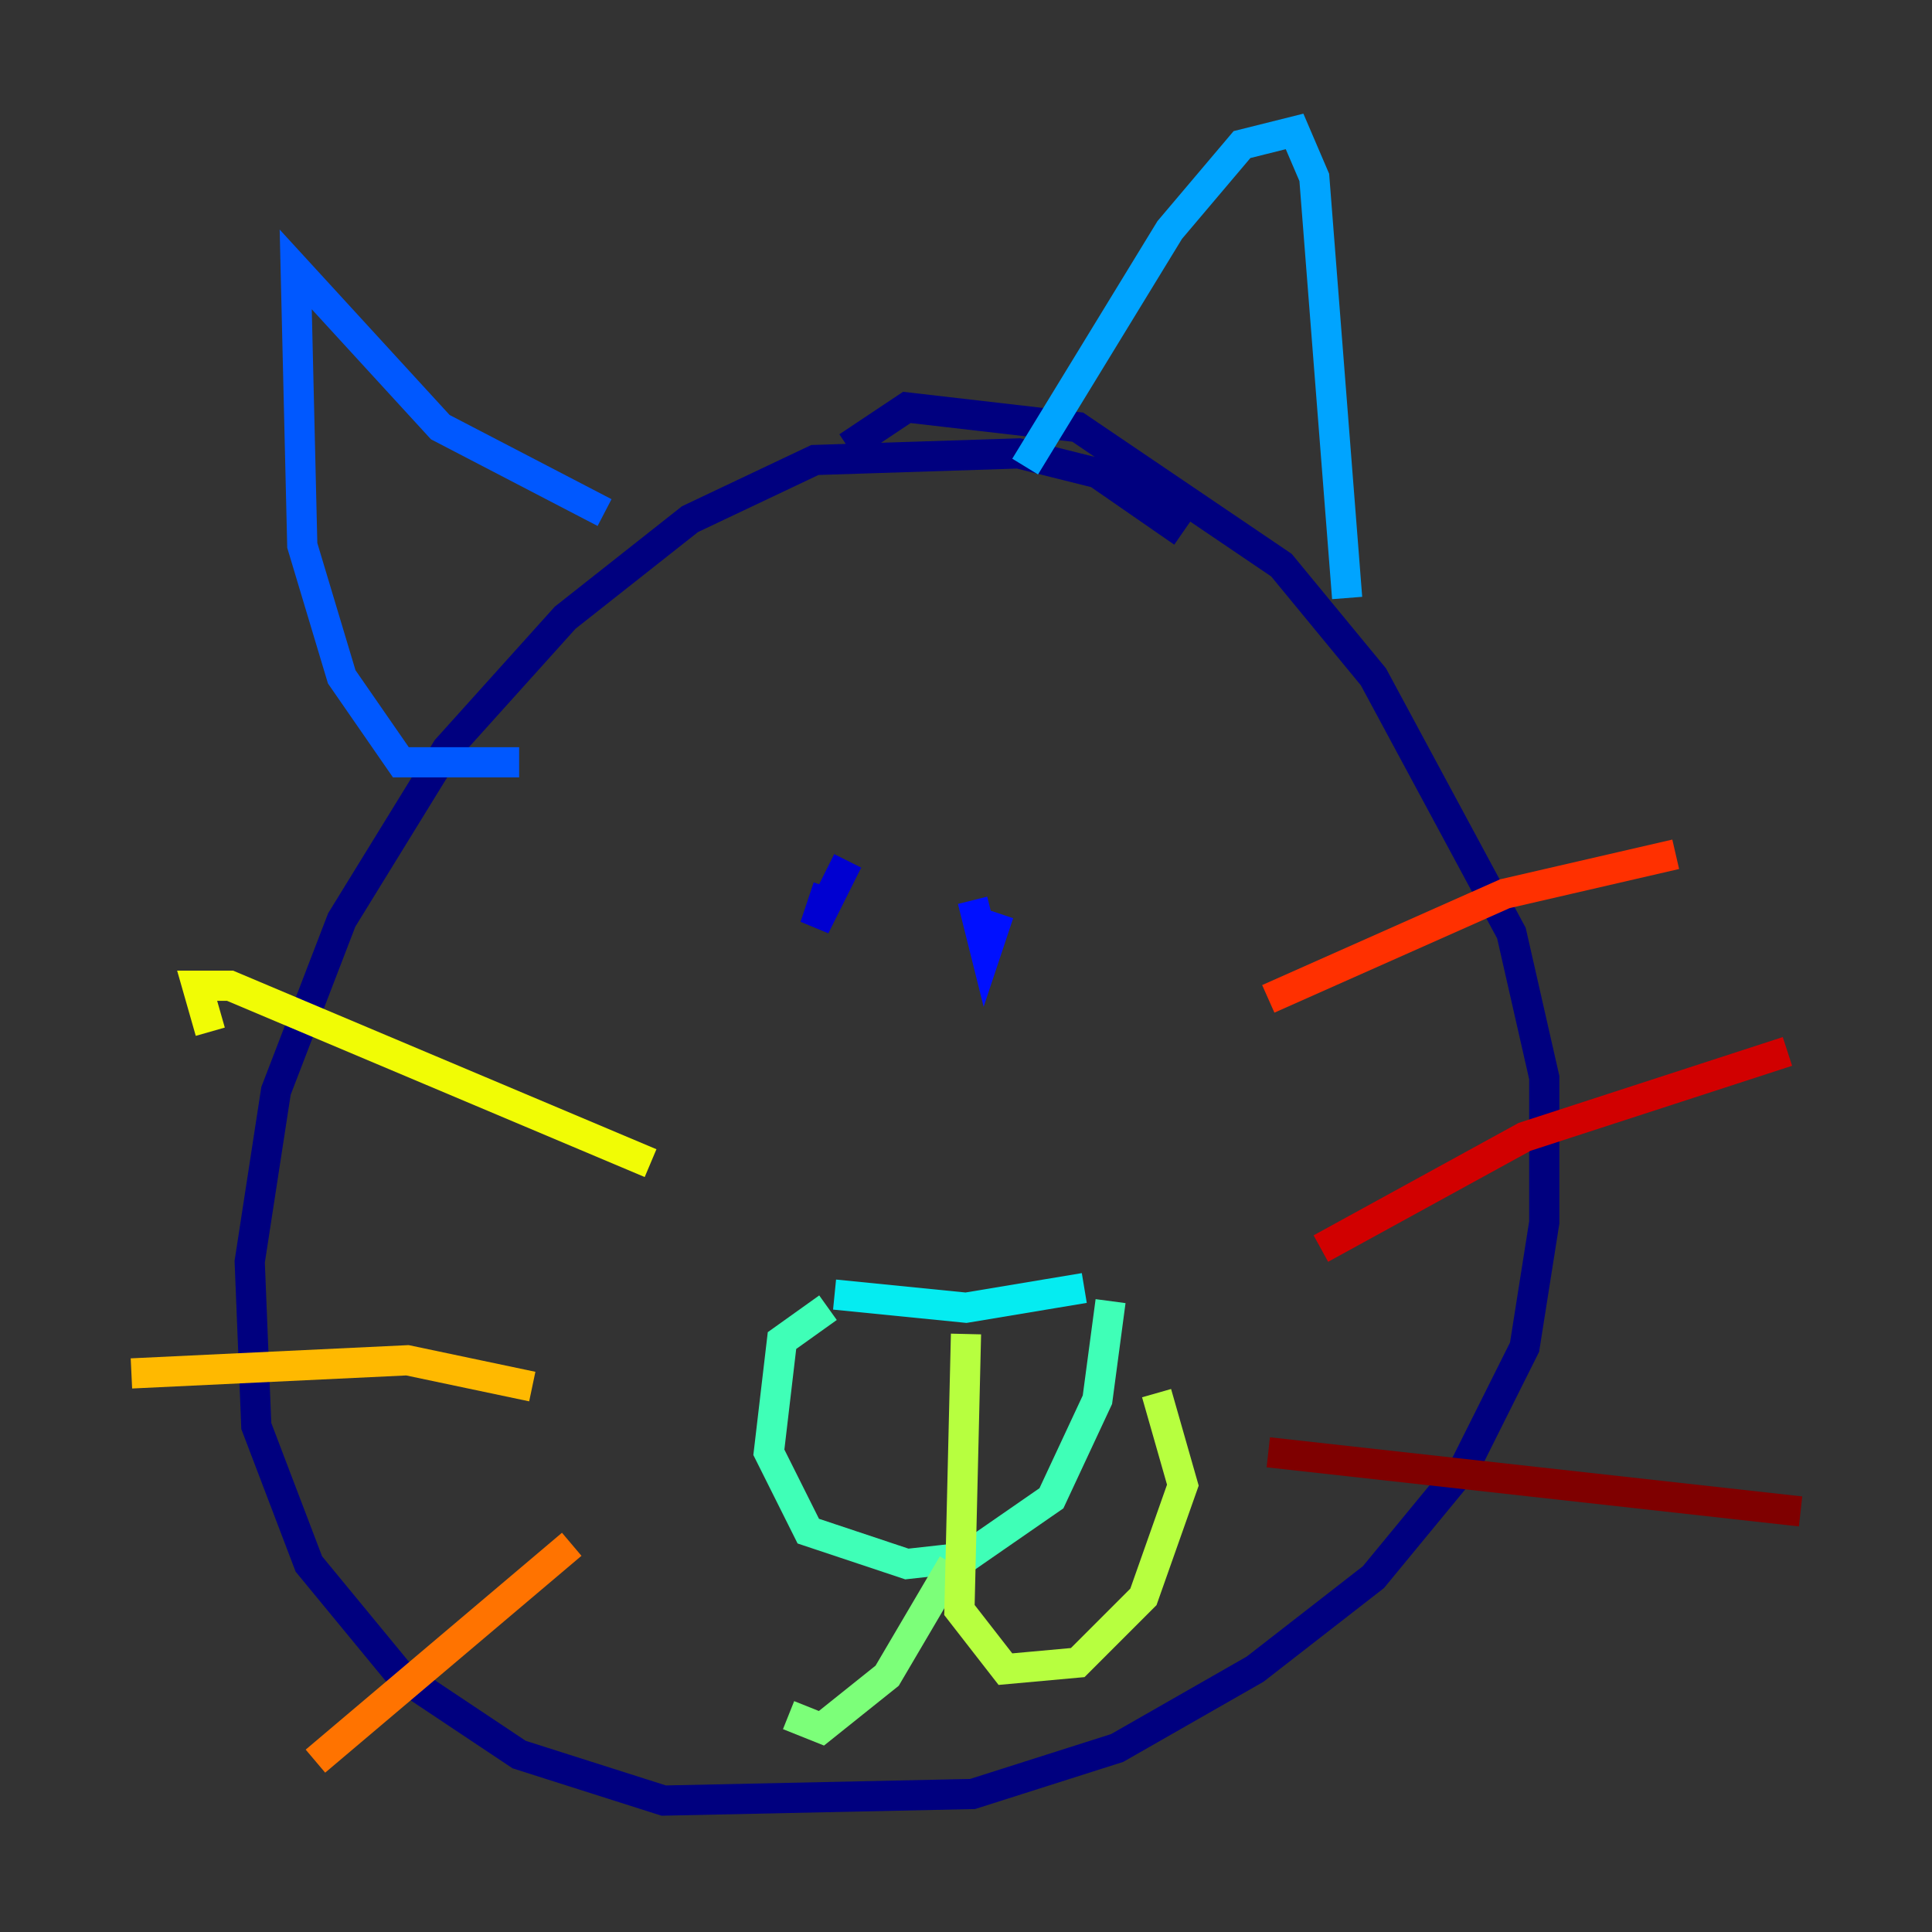 <?xml version="1.0" encoding="utf-8" ?>
<svg baseProfile="tiny" height="128" version="1.2" viewBox="0,0,128,128" width="128" xmlns="http://www.w3.org/2000/svg" xmlns:ev="http://www.w3.org/2001/xml-events" xmlns:xlink="http://www.w3.org/1999/xlink"><rect x="0" y="0" width="128" height="128" fill="#333333" stroke="none"/><defs /><polyline fill="none" points="78.367,35.265 72.707,31.347 67.483,30.041 53.986,30.476 45.714,34.395 37.442,40.925 29.605,49.633 22.64,60.952 18.286,72.272 16.544,83.592 16.98,94.476 20.463,103.619 26.558,111.02 34.395,116.245 43.973,119.293 64.435,118.857 74.014,115.809 83.156,110.585 90.993,104.49 97.088,97.088 101.007,89.252 102.313,80.98 102.313,71.401 100.136,61.823 90.993,44.843 84.898,37.442 71.401,28.299 60.082,26.993 56.163,29.605" stroke="#00007f" stroke-width="2" /><polyline fill="none" points="56.163,57.034 53.986,61.388 54.857,58.776" stroke="#0000d1" stroke-width="2" /><polyline fill="none" points="66.177,60.517 65.306,63.129 64.435,59.646" stroke="#0010ff" stroke-width="2" /><polyline fill="none" points="34.395,50.503 26.558,50.503 22.64,44.843 20.027,36.136 19.592,17.85 29.17,28.299 40.054,33.959" stroke="#0058ff" stroke-width="2" /><polyline fill="none" points="67.918,30.912 77.497,15.238 82.286,9.578 85.769,8.707 87.075,11.755 89.252,39.619" stroke="#00a4ff" stroke-width="2" /><polyline fill="none" points="55.292,85.769 64.0,86.639 71.837,85.333" stroke="#05ecf1" stroke-width="2" /><polyline fill="none" points="54.857,86.639 51.809,88.816 50.939,96.218 53.551,101.442 60.082,103.619 64.0,103.184 69.66,99.265 72.707,92.735 73.578,86.204" stroke="#3fffb7" stroke-width="2" /><polyline fill="none" points="63.129,103.619 58.776,111.02 54.422,114.503 52.245,113.633" stroke="#7cff79" stroke-width="2" /><polyline fill="none" points="64.0,88.381 63.565,106.667 66.612,110.585 71.401,110.15 75.755,105.796 78.367,98.395 76.626,92.299" stroke="#b7ff3f" stroke-width="2" /><polyline fill="none" points="13.932,68.354 13.061,65.306 15.238,65.306 43.102,77.061" stroke="#f1fc05" stroke-width="2" /><polyline fill="none" points="8.707,90.993 26.993,90.122 35.265,91.864" stroke="#ffb900" stroke-width="2" /><polyline fill="none" points="20.898,116.68 37.878,102.313" stroke="#ff7300" stroke-width="2" /><polyline fill="none" points="111.02,56.599 99.701,59.211 84.027,66.177" stroke="#ff3000" stroke-width="2" /><polyline fill="none" points="118.422,69.66 101.007,75.32 87.51,82.721" stroke="#d10000" stroke-width="2" /><polyline fill="none" points="119.293,100.136 84.027,96.218" stroke="#7f0000" stroke-width="2" /></svg>